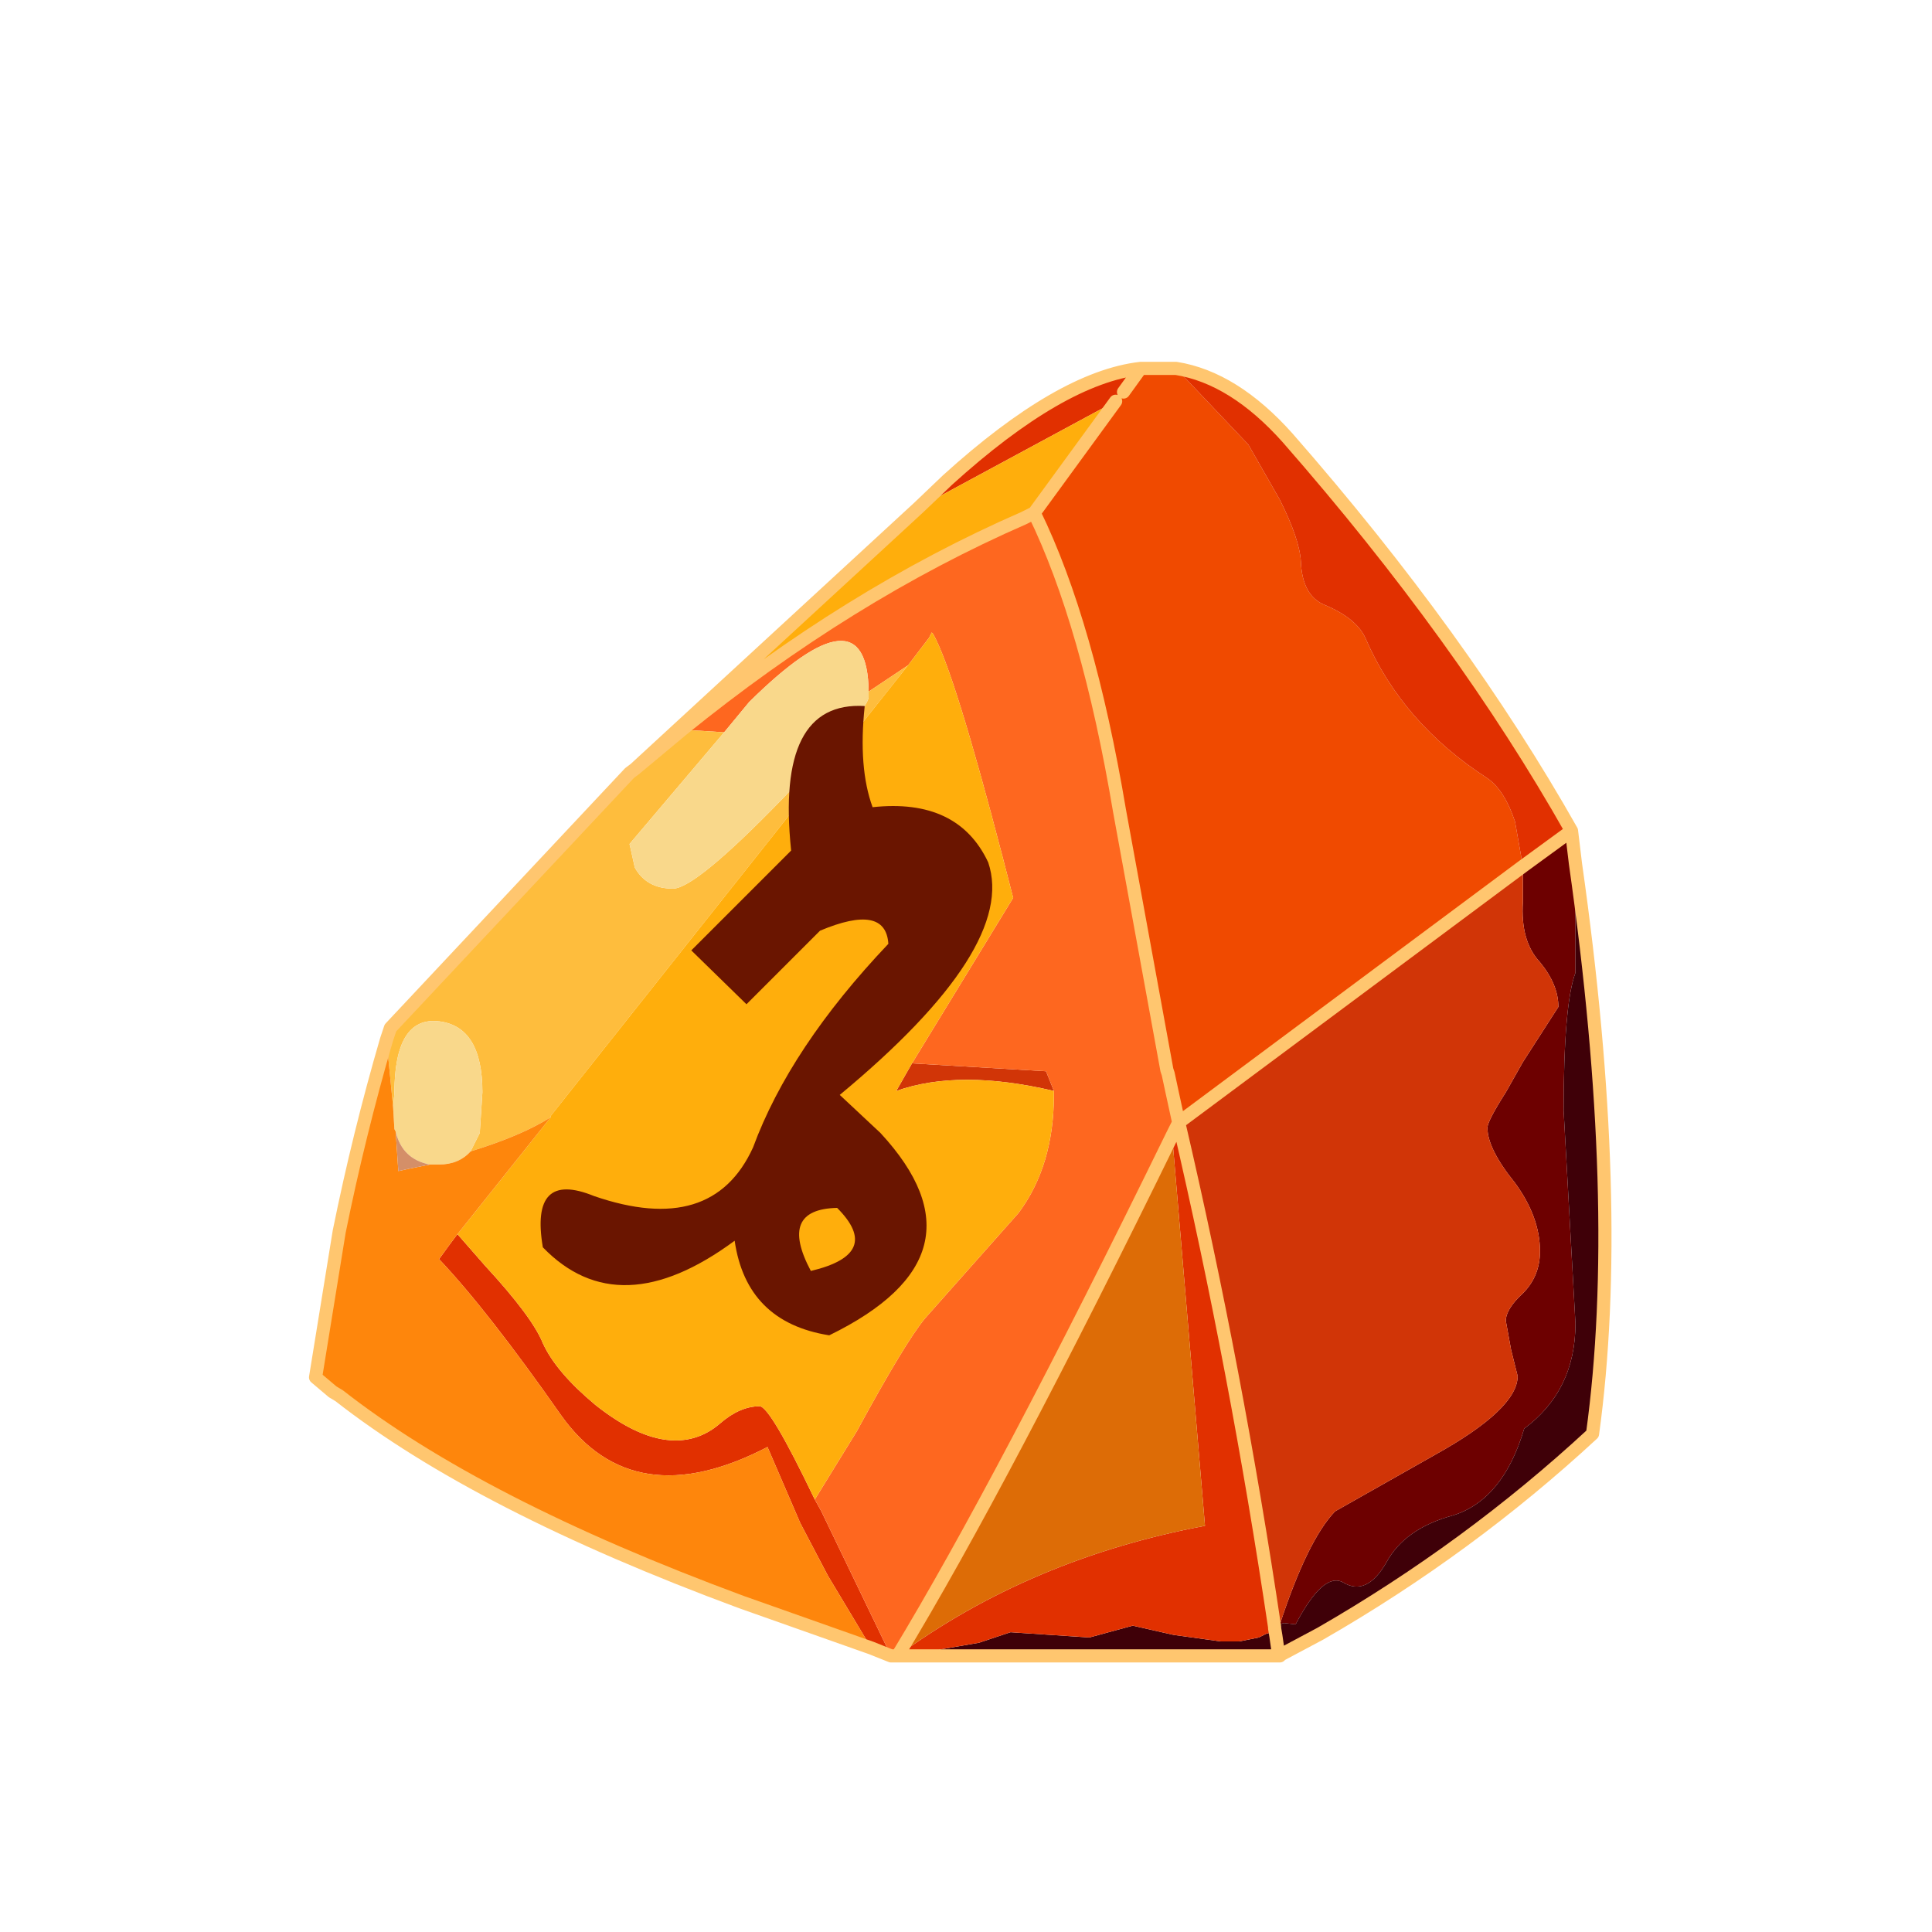 <?xml version="1.0" encoding="UTF-8" standalone="no"?>
<svg xmlns:ffdec="https://www.free-decompiler.com/flash" xmlns:xlink="http://www.w3.org/1999/xlink" ffdec:objectType="frame" height="30.0px" width="30.0px" xmlns="http://www.w3.org/2000/svg">
  <g transform="matrix(1.0, 0.0, 0.0, 1.0, 0.0, 0.0)">
    <use ffdec:characterId="1" height="30.0" transform="matrix(1.0, 0.0, 0.0, 1.0, 0.0, 0.0)" width="30.0" xlink:href="#shape0"/>
    <filter id="filter0">
      <feColorMatrix in="SourceGraphic" result="filterResult0" type="matrix" values="0 0 0 0 1.0,0 0 0 0 0.2,0 0 0 0 0.0,0 0 0 1 0"/>
      <feConvolveMatrix divisor="100.0" in="filterResult0" kernelMatrix="1 1 1 1 1 1 1 1 1 1 1 1 1 1 1 1 1 1 1 1 1 1 1 1 1 1 1 1 1 1 1 1 1 1 1 1 1 1 1 1 1 1 1 1 1 1 1 1 1 1 1 1 1 1 1 1 1 1 1 1 1 1 1 1 1 1 1 1 1 1 1 1 1 1 1 1 1 1 1 1 1 1 1 1 1 1 1 1 1 1 1 1 1 1 1 1 1 1 1 1" order="10 10" result="filterResult1"/>
      <feComposite in="SourceGraphic" in2="filterResult1" operator="over" result="filterResult2"/>
    </filter>
    <use ffdec:characterId="3" filter="url(#filter0)" height="49.55" transform="matrix(0.408, 0.0, 0.0, 0.408, 4.798, 5.598)" width="49.55" xlink:href="#sprite0"/>
  </g>
  <defs>
    <g id="shape0" transform="matrix(1.0, 0.0, 0.0, 1.0, 0.0, 0.0)">
      <path d="M0.0 0.0 L30.0 0.0 30.0 30.0 0.0 30.0 0.0 0.0" fill="#33cc66" fill-opacity="0.0" fill-rule="evenodd" stroke="none"/>
    </g>
    <g id="sprite0" transform="matrix(1.0, 0.0, 0.0, 1.0, 0.25, 0.25)">
      <use ffdec:characterId="2" height="49.55" transform="matrix(1.0, 0.0, 0.0, 1.0, -0.25, -0.25)" width="49.55" xlink:href="#shape1"/>
    </g>
    <g id="shape1" transform="matrix(1.0, 0.0, 0.0, 1.0, 0.25, 0.25)">
      <path d="M47.95 18.9 L47.95 23.05 Q47.5 24.25 47.5 28.3 L47.95 36.4 Q47.95 38.95 46.0 40.4 45.2 43.1 43.3 43.7 41.45 44.2 40.75 45.5 40.0 46.8 39.1 46.25 38.35 45.85 37.3 47.85 L36.85 47.8 36.7 47.85 Q37.75 44.65 38.8 43.55 L42.6 41.4 Q45.75 39.65 45.75 38.4 L45.5 37.4 45.3 36.3 Q45.3 35.85 45.95 35.25 46.6 34.6 46.6 33.65 46.6 32.35 45.65 31.05 44.6 29.75 44.6 28.95 44.6 28.7 45.3 27.6 L45.95 26.45 47.3 24.35 Q47.3 23.5 46.6 22.65 45.85 21.85 45.95 20.35 L45.95 19.0 47.8 17.65 47.95 18.9" fill="#6d0000" fill-rule="evenodd" stroke="none"/>
      <path d="M36.7 47.85 L36.85 47.8 37.3 47.85 Q38.35 45.85 39.1 46.25 40.0 46.8 40.75 45.5 41.45 44.2 43.3 43.7 45.2 43.1 46.0 40.4 47.95 38.95 47.95 36.4 L47.5 28.3 Q47.5 24.25 47.95 23.05 L47.95 18.9 Q49.8 31.9 48.6 40.6 43.9 44.95 38.25 48.2 L36.75 49.0 36.7 49.05 36.65 49.05 36.65 49.0 36.55 48.3 36.65 49.0 36.65 49.05 23.0 49.05 23.8 48.8 25.25 48.55 26.45 48.15 29.45 48.35 31.1 47.9 32.65 48.25 34.45 48.5 35.15 48.5 35.9 48.35 36.2 48.2 36.25 48.2 36.5 48.0 36.55 48.3 36.7 47.85" fill="#3f0008" fill-rule="evenodd" stroke="none"/>
      <path d="M32.75 0.05 L35.5 2.95 36.7 5.05 Q37.45 6.55 37.5 7.4 37.55 8.7 38.4 9.05 39.6 9.55 39.95 10.3 41.35 13.55 44.6 15.65 45.25 16.1 45.65 17.3 L45.95 19.0 32.85 28.75 32.6 27.6 32.45 26.9 32.4 26.75 30.6 16.9 Q29.4 9.75 27.35 5.55 L30.45 1.3 30.75 0.95 31.4 0.05 32.75 0.05" fill="#f04a00" fill-rule="evenodd" stroke="none"/>
      <path d="M47.8 17.65 L45.95 19.0 45.65 17.3 Q45.25 16.1 44.6 15.65 41.35 13.55 39.95 10.3 39.6 9.55 38.4 9.05 37.55 8.7 37.5 7.4 37.45 6.55 36.7 5.05 L35.5 2.95 32.75 0.05 Q34.95 0.4 37.0 2.7 43.65 10.3 47.8 17.65 M31.4 0.05 L30.75 0.95 30.45 1.3 22.95 5.35 24.05 4.3 Q28.35 0.4 31.4 0.05 M5.4 33.0 L6.45 34.2 Q8.25 36.15 8.65 37.15 9.15 38.25 10.65 39.5 12.35 40.85 13.7 40.85 14.65 40.85 15.4 40.2 16.15 39.55 16.9 39.55 17.3 39.55 19.0 43.1 L19.25 43.55 21.9 49.05 21.15 48.75 19.5 46.0 18.45 44.0 17.2 41.1 Q12.1 43.75 9.35 39.9 6.55 35.9 4.7 33.95 L5.1 33.4 5.4 33.0 M32.6 29.25 L32.85 28.75 Q35.05 38.2 36.5 47.95 L36.5 48.0 36.25 48.2 36.2 48.2 35.9 48.35 35.15 48.5 34.45 48.5 32.65 48.25 31.1 47.9 29.45 48.35 26.45 48.15 25.25 48.55 23.8 48.8 23.0 49.05 22.15 49.05 Q27.2 45.35 33.85 44.1 L32.6 29.25" fill="#e13000" fill-rule="evenodd" stroke="none"/>
      <path d="M45.95 19.0 L45.95 20.35 Q45.85 21.85 46.6 22.65 47.3 23.5 47.3 24.35 L45.95 26.45 45.3 27.6 Q44.6 28.7 44.6 28.95 44.6 29.75 45.65 31.05 46.6 32.35 46.6 33.65 46.6 34.6 45.95 35.25 45.3 35.85 45.3 36.3 L45.5 37.4 45.75 38.4 Q45.75 39.65 42.6 41.4 L38.8 43.55 Q37.75 44.65 36.7 47.85 L36.55 48.3 36.5 48.0 36.5 47.95 Q35.05 38.2 32.85 28.75 L45.95 19.0 M28.1 27.55 Q24.5 26.7 22.1 27.55 L22.7 26.5 27.8 26.8 28.1 27.55" fill="#d13507" fill-rule="evenodd" stroke="none"/>
      <path d="M30.45 1.3 L27.35 5.55 26.95 5.75 30.45 1.3" fill="#925854" fill-rule="evenodd" stroke="none"/>
      <path d="M27.35 5.55 Q29.4 9.75 30.6 16.9 L32.4 26.75 32.45 26.9 32.6 27.6 32.85 28.75 32.6 29.25 Q26.15 42.45 22.15 49.05 L21.9 49.05 19.25 43.55 19.0 43.1 20.6 40.5 Q22.45 37.1 23.2 36.2 L26.75 32.2 Q28.1 30.4 28.1 27.7 L28.1 27.55 27.8 26.8 22.7 26.5 26.55 20.2 26.15 18.65 Q24.3 11.55 23.5 10.15 L23.45 10.1 23.35 10.3 22.55 11.35 21.05 12.35 Q21.0 8.3 16.5 12.75 L15.55 13.9 13.95 13.8 Q20.3 8.65 26.95 5.75 L27.35 5.55" fill="#fe671f" fill-rule="evenodd" stroke="none"/>
      <path d="M22.55 11.35 L8.95 28.5 8.95 28.55 Q7.85 29.25 5.9 29.85 L6.25 29.15 6.35 27.6 Q6.35 25.1 4.7 24.9 3.0 24.7 3.0 27.65 L2.95 28.15 2.7 25.6 2.85 25.15 11.95 15.45 12.15 15.3 13.95 13.8 15.55 13.9 11.95 18.15 12.15 19.05 Q12.6 19.85 13.6 19.85 14.45 19.85 17.75 16.45 21.05 13.05 21.05 12.55 L21.05 12.35 22.55 11.35" fill="#febd3d" fill-rule="evenodd" stroke="none"/>
      <path d="M22.55 11.35 L23.35 10.3 23.45 10.1 23.5 10.15 Q24.3 11.55 26.15 18.65 L26.55 20.2 22.7 26.5 22.1 27.55 Q24.5 26.7 28.1 27.55 L28.1 27.7 Q28.1 30.4 26.75 32.2 L23.2 36.2 Q22.45 37.1 20.6 40.5 L19.0 43.1 Q17.3 39.55 16.9 39.55 16.15 39.55 15.4 40.2 14.65 40.85 13.7 40.85 12.35 40.85 10.65 39.5 9.15 38.25 8.65 37.15 8.25 36.15 6.45 34.2 L5.4 33.0 8.95 28.55 8.95 28.5 22.55 11.35 M13.95 13.8 L12.15 15.3 22.95 5.35 30.45 1.3 26.95 5.75 Q20.3 8.65 13.95 13.8" fill="#ffae0c" fill-rule="evenodd" stroke="none"/>
      <path d="M21.05 12.35 L21.05 12.55 Q21.05 13.05 17.75 16.45 14.45 19.85 13.6 19.85 12.6 19.85 12.15 19.05 L11.95 18.15 15.55 13.9 16.5 12.75 Q21.0 8.3 21.05 12.35 M2.95 28.15 L3.0 27.65 Q3.0 24.7 4.7 24.9 6.35 25.1 6.35 27.6 L6.25 29.15 5.9 29.85 Q5.45 30.35 4.7 30.35 L4.35 30.35 Q3.3 30.15 3.05 29.1 L3.0 29.0 2.95 28.15" fill="#f9d88b" fill-rule="evenodd" stroke="none"/>
      <path d="M8.95 28.55 L5.4 33.0 5.1 33.4 4.7 33.95 Q6.55 35.9 9.35 39.9 12.1 43.75 17.2 41.1 L18.45 44.0 19.5 46.0 21.15 48.75 16.2 47.0 Q6.2 43.3 0.9 39.15 L0.65 39.0 0.0 38.45 0.9 32.9 Q1.65 29.2 2.7 25.6 L2.95 28.15 3.0 29.0 3.05 29.1 3.15 30.6 3.6 30.5 4.35 30.35 4.7 30.35 Q5.45 30.35 5.9 29.85 7.85 29.25 8.95 28.55" fill="#fe860c" fill-rule="evenodd" stroke="none"/>
      <path d="M3.05 29.1 Q3.3 30.15 4.35 30.35 L3.6 30.5 3.15 30.6 3.05 29.1" fill="#d48f68" fill-rule="evenodd" stroke="none"/>
      <path d="M22.15 49.05 Q26.15 42.45 32.6 29.25 L33.85 44.1 Q27.2 45.35 22.15 49.05" fill="#dd6c06" fill-rule="evenodd" stroke="none"/>
      <path d="M47.95 18.9 L47.8 17.65 45.95 19.0 32.85 28.75 Q35.05 38.2 36.5 47.95 L36.5 48.0 36.55 48.3 36.65 49.0 36.65 49.05 36.7 49.05 36.75 49.0 38.25 48.2 Q43.9 44.95 48.6 40.6 49.8 31.9 47.95 18.9 M32.75 0.05 L31.4 0.05 30.75 0.95 M30.45 1.3 L27.35 5.55 Q29.4 9.75 30.6 16.9 L32.4 26.75 32.45 26.9 32.6 27.6 32.85 28.75 32.6 29.25 Q26.15 42.45 22.15 49.05 L23.0 49.05 36.65 49.05 M47.8 17.65 Q43.65 10.3 37.0 2.7 34.95 0.4 32.75 0.05 M13.95 13.8 L12.15 15.3 11.95 15.45 2.85 25.15 2.7 25.6 Q1.65 29.2 0.9 32.9 L0.0 38.45 0.65 39.0 0.9 39.15 Q6.2 43.3 16.2 47.0 L21.15 48.75 21.9 49.05 22.15 49.05 M31.4 0.05 Q28.35 0.4 24.05 4.3 L22.95 5.35 12.15 15.3 M26.95 5.75 L27.35 5.55 M26.95 5.75 Q20.3 8.65 13.95 13.8" fill="none" stroke="#ffc66f" stroke-linecap="round" stroke-linejoin="round" stroke-width="0.5"/>
      <path d="M25.6 18.85 Q26.7 22.1 19.95 27.7 L21.5 29.15 Q25.8 33.8 19.55 36.85 16.4 36.35 15.95 33.25 11.55 36.5 8.65 33.5 8.15 30.55 10.6 31.55 15.1 33.1 16.65 29.7 18.05 25.9 21.8 21.95 21.7 20.4 19.2 21.45 L16.4 24.25 14.3 22.2 18.1 18.4 Q17.5 12.7 20.9 12.9 20.65 15.25 21.2 16.75 24.45 16.4 25.6 18.85 M19.85 32.0 Q17.6 32.05 18.85 34.4 21.6 33.75 19.85 32.0" fill="#6a1500" fill-rule="evenodd" stroke="none"/>
    </g>
  </defs>
</svg>
